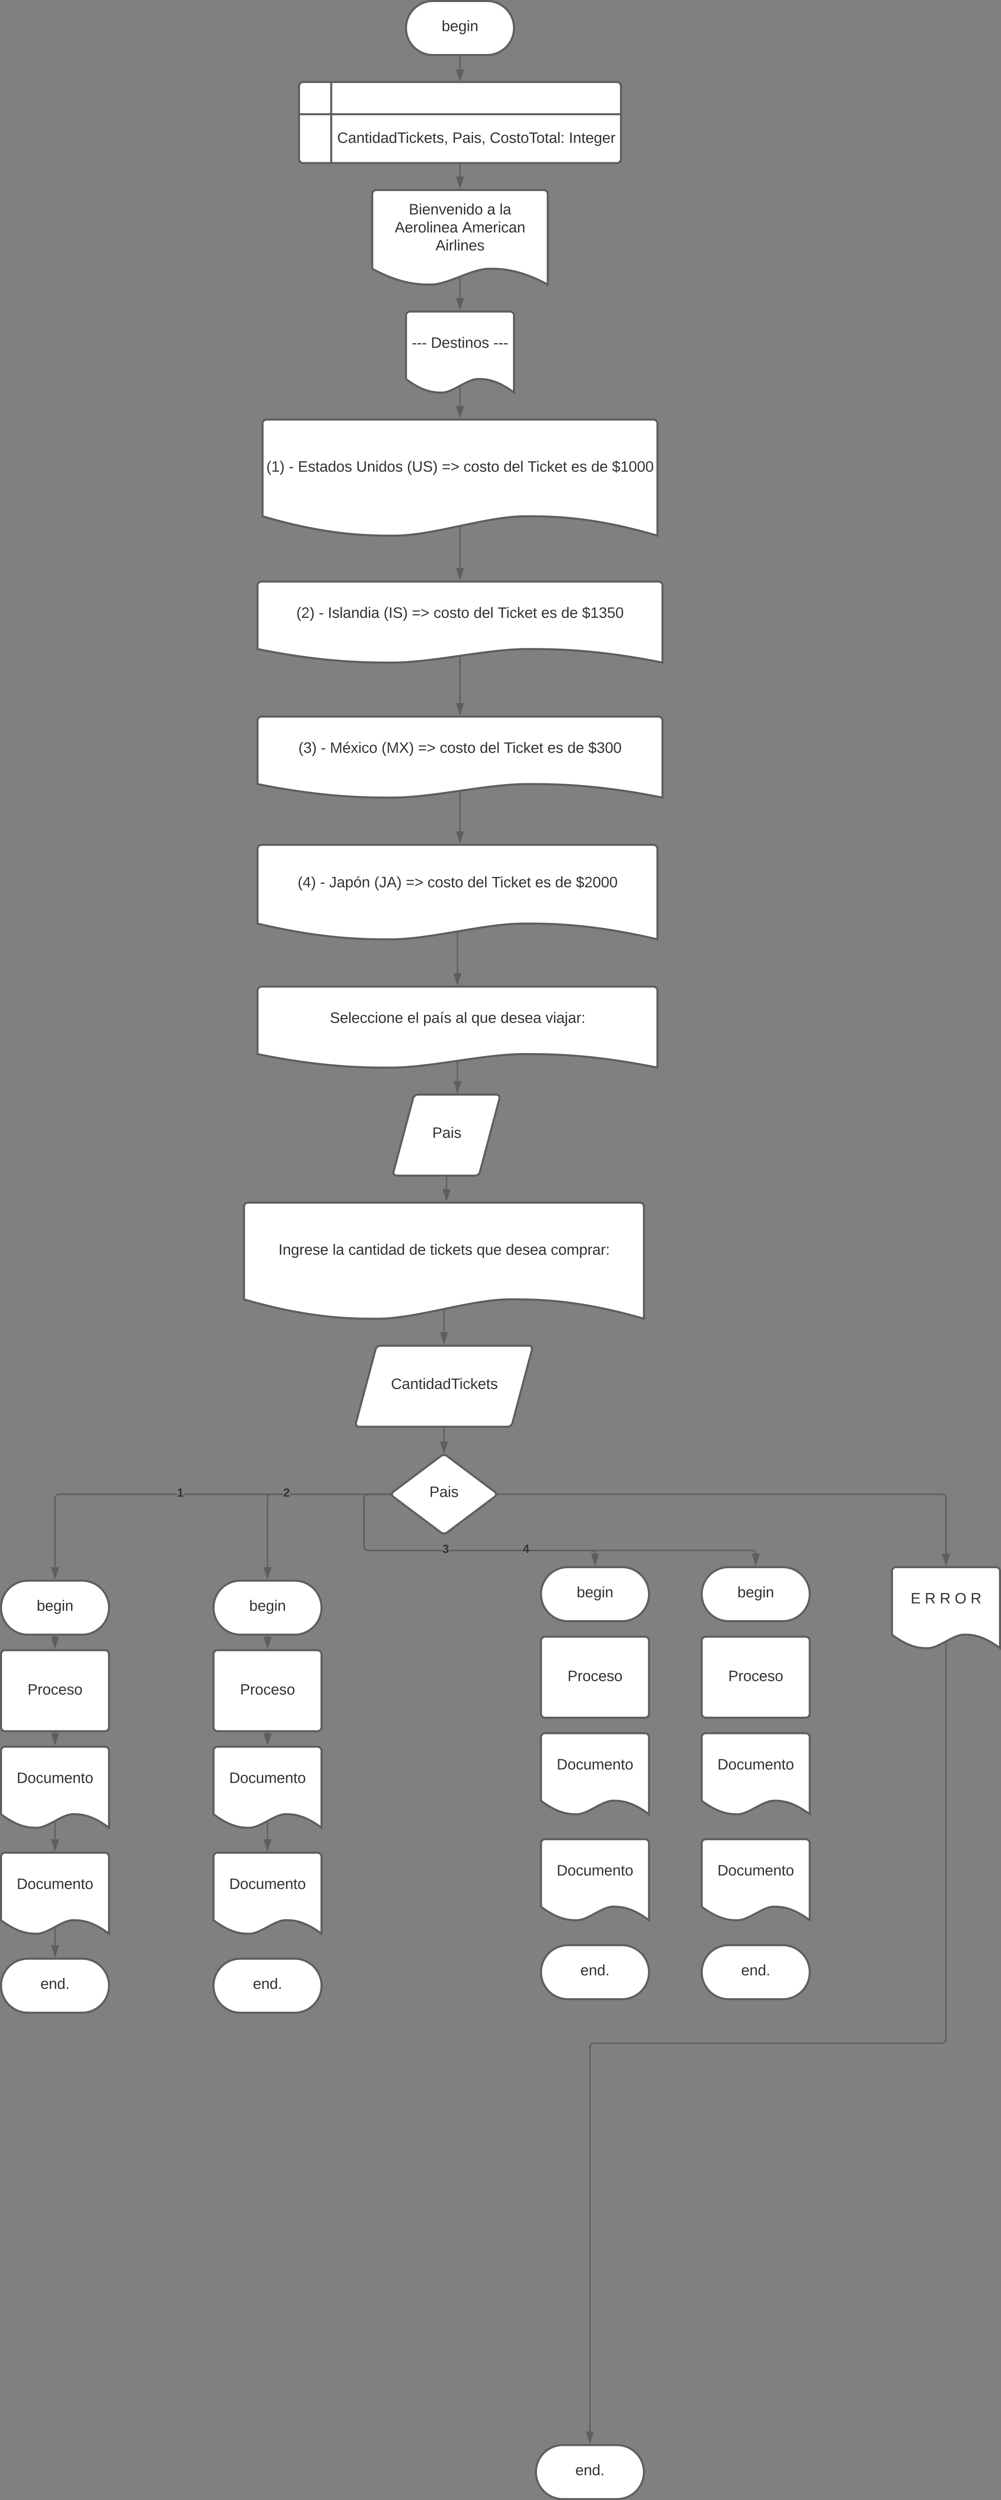 <svg xmlns="http://www.w3.org/2000/svg" xmlns:xlink="http://www.w3.org/1999/xlink" xmlns:lucid="lucid" width="1483" height="3703.5"><rect width="100%" height="100%" fill="#808080" stroke="none"/><g transform="translate(-198.498 -138.5)" lucid:page-tab-id="0_0"><path d="M920 140c22.1 0 40 17.9 40 40s-17.9 40-40 40h-80c-22.1 0-40-17.9-40-40s17.9-40 40-40z" stroke="#5e5e5e" stroke-width="3" fill="#fff"/><use xlink:href="#a" transform="matrix(1,0,0,1,805,145) translate(47.87 39.653)"/><path d="M641.5 266a6 6 0 0 1 6-6h465a6 6 0 0 1 6 6v108a6 6 0 0 1-6 6h-465a6 6 0 0 1-6-6zm47.7-6v120m-47.7-72.3h477" stroke="#5e5e5e" stroke-width="3" fill="#fff"/><use xlink:href="#b" transform="matrix(1,0,0,1,694.2,312.7) translate(3.889 37.465)"/><use xlink:href="#c" transform="matrix(1,0,0,1,694.2,312.7) translate(174.444 37.465)"/><use xlink:href="#d" transform="matrix(1,0,0,1,694.2,312.7) translate(229.938 37.465)"/><use xlink:href="#e" transform="matrix(1,0,0,1,694.2,312.7) translate(347.037 37.465)"/><path d="M880 222.5v19" stroke="#5e5e5e" stroke-width="2" fill="none"/><path d="M881 222.53h-2v-1.03h2z" stroke="#5e5e5e" stroke-width=".05" fill="#5e5e5e"/><path d="M880 256.76l-4.63-14.26h9.26z" stroke="#5e5e5e" stroke-width="2" fill="#5e5e5e"/><path d="M1112.5 3760.5c22.1 0 40 17.9 40 40s-17.9 40-40 40h-80c-22.1 0-40-17.9-40-40s17.9-40 40-40z" stroke="#5e5e5e" stroke-width="3" fill="#fff"/><use xlink:href="#f" transform="matrix(1,0,0,1,997.5,3765.504) translate(53.395 39.653)"/><path d="M750 426a6 6 0 0 1 6-6h248a6 6 0 0 1 6 6v134c-43.42-23.38-70.46-23.38-86.84-23.38-26 0-60.58 23.38-86.58 23.38-16.12 0-43.42 0-86.58-23.38z" stroke="#5e5e5e" stroke-width="3" fill="#fff"/><use xlink:href="#g" transform="matrix(1,0,0,1,755,425) translate(49.167 31.153)"/><use xlink:href="#h" transform="matrix(1,0,0,1,755,425) translate(165.093 31.153)"/><use xlink:href="#i" transform="matrix(1,0,0,1,755,425) translate(183.611 31.153)"/><use xlink:href="#j" transform="matrix(1,0,0,1,755,425) translate(28.272 57.819)"/><use xlink:href="#k" transform="matrix(1,0,0,1,755,425) translate(128.086 57.819)"/><use xlink:href="#l" transform="matrix(1,0,0,1,755,425) translate(88.704 84.486)"/><path d="M880 382.5V400" stroke="#5e5e5e" stroke-width="2" fill="none"/><path d="M881 382.53h-2v-1.03h2z" stroke="#5e5e5e" stroke-width=".05" fill="#5e5e5e"/><path d="M880 415.26L875.37 401h9.26z" stroke="#5e5e5e" stroke-width="2" fill="#5e5e5e"/><path d="M800 606a6 6 0 0 1 6-6h148a6 6 0 0 1 6 6v114c-26.72-20.04-43.36-20.04-53.44-20.04-16 0-37.28 20.04-53.28 20.04-9.92 0-26.72 0-53.28-20.04z" stroke="#5e5e5e" stroke-width="3" fill="#fff"/><use xlink:href="#m" transform="matrix(1,0,0,1,805,605) translate(3.642 48.715)"/><use xlink:href="#n" transform="matrix(1,0,0,1,805,605) translate(31.852 48.715)"/><use xlink:href="#o" transform="matrix(1,0,0,1,805,605) translate(124.321 48.715)"/><path d="M880 550.7V580" stroke="#5e5e5e" stroke-width="2" fill="none"/><path d="M881 550.72h-2v-.66l2-.73z" stroke="#5e5e5e" stroke-width=".05" fill="#5e5e5e"/><path d="M880 595.26L875.37 581h9.26z" stroke="#5e5e5e" stroke-width="2" fill="#5e5e5e"/><path d="M587.5 766a6 6 0 0 1 6-6h573a6 6 0 0 1 6 6v166c-97.7-28.72-158.53-28.72-195.4-28.72-58.5 0-136.3 28.72-194.8 28.72-36.26 0-97.7 0-194.8-28.72z" stroke="#5e5e5e" stroke-width="3" fill="#fff"/><use xlink:href="#p" transform="matrix(1,0,0,1,592.5,765) translate(0.586 72.215)"/><use xlink:href="#q" transform="matrix(1,0,0,1,592.5,765) translate(33.796 72.215)"/><use xlink:href="#r" transform="matrix(1,0,0,1,592.5,765) translate(47.315 72.215)"/><use xlink:href="#s" transform="matrix(1,0,0,1,592.5,765) translate(133.735 72.215)"/><use xlink:href="#t" transform="matrix(1,0,0,1,592.5,765) translate(208.92 72.215)"/><use xlink:href="#u" transform="matrix(1,0,0,1,592.5,765) translate(260.586 72.215)"/><use xlink:href="#v" transform="matrix(1,0,0,1,592.5,765) translate(292.685 72.215)"/><use xlink:href="#w" transform="matrix(1,0,0,1,592.5,765) translate(351.944 72.215)"/><use xlink:href="#x" transform="matrix(1,0,0,1,592.5,765) translate(387.685 72.215)"/><use xlink:href="#y" transform="matrix(1,0,0,1,592.5,765) translate(452.191 72.215)"/><use xlink:href="#z" transform="matrix(1,0,0,1,592.5,765) translate(481.821 72.215)"/><use xlink:href="#A" transform="matrix(1,0,0,1,592.5,765) translate(512.685 72.215)"/><path d="M880 712.44V740" stroke="#5e5e5e" stroke-width="2" fill="none"/><path d="M881 712.47h-2v-.52l2-1z" stroke="#5e5e5e" stroke-width=".05" fill="#5e5e5e"/><path d="M880 755.26L875.37 741h9.26z" stroke="#5e5e5e" stroke-width="2" fill="#5e5e5e"/><path d="M580 1006a6 6 0 0 1 6-6h588a6 6 0 0 1 6 6v114c-100.2-20.04-162.6-20.04-200.4-20.04-60 0-139.8 20.04-199.8 20.04-37.2 0-100.2 0-199.8-20.04z" stroke="#5e5e5e" stroke-width="3" fill="#fff"/><use xlink:href="#B" transform="matrix(1,0,0,1,585,1005) translate(52.5 48.715)"/><use xlink:href="#q" transform="matrix(1,0,0,1,585,1005) translate(85.71 48.715)"/><use xlink:href="#C" transform="matrix(1,0,0,1,585,1005) translate(99.228 48.715)"/><use xlink:href="#D" transform="matrix(1,0,0,1,585,1005) translate(181.821 48.715)"/><use xlink:href="#u" transform="matrix(1,0,0,1,585,1005) translate(223.673 48.715)"/><use xlink:href="#v" transform="matrix(1,0,0,1,585,1005) translate(255.772 48.715)"/><use xlink:href="#w" transform="matrix(1,0,0,1,585,1005) translate(315.031 48.715)"/><use xlink:href="#x" transform="matrix(1,0,0,1,585,1005) translate(350.772 48.715)"/><use xlink:href="#y" transform="matrix(1,0,0,1,585,1005) translate(415.278 48.715)"/><use xlink:href="#z" transform="matrix(1,0,0,1,585,1005) translate(444.907 48.715)"/><use xlink:href="#E" transform="matrix(1,0,0,1,585,1005) translate(475.772 48.715)"/><path d="M880 919.74V980" stroke="#5e5e5e" stroke-width="2" fill="none"/><path d="M881 919.76h-2v-.83l2-.38z" stroke="#5e5e5e" stroke-width=".05" fill="#5e5e5e"/><path d="M880 995.26L875.37 981h9.26z" stroke="#5e5e5e" stroke-width="2" fill="#5e5e5e"/><path d="M580 1206a6 6 0 0 1 6-6h588a6 6 0 0 1 6 6v114c-100.2-20.04-162.6-20.04-200.4-20.04-60 0-139.8 20.04-199.8 20.04-37.2 0-100.2 0-199.8-20.04z" stroke="#5e5e5e" stroke-width="3" fill="#fff"/><use xlink:href="#F" transform="matrix(1,0,0,1,585,1205) translate(55.617 48.715)"/><use xlink:href="#q" transform="matrix(1,0,0,1,585,1205) translate(88.827 48.715)"/><use xlink:href="#G" transform="matrix(1,0,0,1,585,1205) translate(102.346 48.715)"/><use xlink:href="#H" transform="matrix(1,0,0,1,585,1205) translate(178.765 48.715)"/><use xlink:href="#u" transform="matrix(1,0,0,1,585,1205) translate(232.901 48.715)"/><use xlink:href="#v" transform="matrix(1,0,0,1,585,1205) translate(265 48.715)"/><use xlink:href="#w" transform="matrix(1,0,0,1,585,1205) translate(324.259 48.715)"/><use xlink:href="#x" transform="matrix(1,0,0,1,585,1205) translate(360 48.715)"/><use xlink:href="#y" transform="matrix(1,0,0,1,585,1205) translate(424.506 48.715)"/><use xlink:href="#z" transform="matrix(1,0,0,1,585,1205) translate(454.136 48.715)"/><use xlink:href="#I" transform="matrix(1,0,0,1,585,1205) translate(485 48.715)"/><path d="M880 1112.13V1180" stroke="#5e5e5e" stroke-width="2" fill="none"/><path d="M881 1112.15h-2v-.9l2-.25z" stroke="#5e5e5e" stroke-width=".05" fill="#5e5e5e"/><path d="M880 1195.26l-4.63-14.26h9.26z" stroke="#5e5e5e" stroke-width="2" fill="#5e5e5e"/><path d="M580 1396a6 6 0 0 1 6-6h580.5a6 6 0 0 1 6 6v134c-98.95-23.38-160.57-23.38-197.9-23.38-59.25 0-138.05 23.38-197.3 23.38-36.73 0-98.94 0-197.3-23.38z" stroke="#5e5e5e" stroke-width="3" fill="#fff"/><use xlink:href="#J" transform="matrix(1,0,0,1,585,1395) translate(54.494 57.903)"/><use xlink:href="#q" transform="matrix(1,0,0,1,585,1395) translate(87.704 57.903)"/><use xlink:href="#K" transform="matrix(1,0,0,1,585,1395) translate(101.222 57.903)"/><use xlink:href="#L" transform="matrix(1,0,0,1,585,1395) translate(167.889 57.903)"/><use xlink:href="#u" transform="matrix(1,0,0,1,585,1395) translate(214.679 57.903)"/><use xlink:href="#v" transform="matrix(1,0,0,1,585,1395) translate(246.778 57.903)"/><use xlink:href="#w" transform="matrix(1,0,0,1,585,1395) translate(306.037 57.903)"/><use xlink:href="#x" transform="matrix(1,0,0,1,585,1395) translate(341.778 57.903)"/><use xlink:href="#y" transform="matrix(1,0,0,1,585,1395) translate(406.284 57.903)"/><use xlink:href="#z" transform="matrix(1,0,0,1,585,1395) translate(435.914 57.903)"/><use xlink:href="#M" transform="matrix(1,0,0,1,585,1395) translate(466.778 57.903)"/><path d="M880 1312.13V1370" stroke="#5e5e5e" stroke-width="2" fill="none"/><path d="M881 1312.15h-2v-.9l2-.25z" stroke="#5e5e5e" stroke-width=".05" fill="#5e5e5e"/><path d="M880 1385.26l-4.63-14.26h9.26z" stroke="#5e5e5e" stroke-width="2" fill="#5e5e5e"/><path d="M580 1606a6 6 0 0 1 6-6h580.5a6 6 0 0 1 6 6v114c-98.95-20.04-160.57-20.04-197.9-20.04-59.25 0-138.05 20.04-197.3 20.04-36.73 0-98.94 0-197.3-20.04z" stroke="#5e5e5e" stroke-width="3" fill="#fff"/><use xlink:href="#N" transform="matrix(1,0,0,1,585,1605) translate(102.21 48.715)"/><use xlink:href="#O" transform="matrix(1,0,0,1,585,1605) translate(216.901 48.715)"/><use xlink:href="#P" transform="matrix(1,0,0,1,585,1605) translate(240.296 48.715)"/><use xlink:href="#Q" transform="matrix(1,0,0,1,585,1605) translate(288.444 48.715)"/><use xlink:href="#R" transform="matrix(1,0,0,1,585,1605) translate(311.84 48.715)"/><use xlink:href="#S" transform="matrix(1,0,0,1,585,1605) translate(355.049 48.715)"/><use xlink:href="#T" transform="matrix(1,0,0,1,585,1605) translate(421.716 48.715)"/><path d="M876.25 1520.73V1580" stroke="#5e5e5e" stroke-width="2" fill="none"/><path d="M877.25 1520.76h-2v-.87l2-.33z" stroke="#5e5e5e" stroke-width=".05" fill="#5e5e5e"/><path d="M876.25 1595.26l-4.63-14.26h9.26z" stroke="#5e5e5e" stroke-width="2" fill="#5e5e5e"/><path d="M560 1926a6 6 0 0 1 6-6h580.5a6 6 0 0 1 6 6v166c-98.95-28.72-160.57-28.72-197.9-28.72-59.25 0-138.05 28.72-197.3 28.72-36.73 0-98.94 0-197.3-28.72z" stroke="#5e5e5e" stroke-width="3" fill="#fff"/><use xlink:href="#U" transform="matrix(1,0,0,1,565,1925) translate(46.037 72.215)"/><use xlink:href="#V" transform="matrix(1,0,0,1,565,1925) translate(126.222 72.215)"/><use xlink:href="#W" transform="matrix(1,0,0,1,565,1925) translate(149.617 72.215)"/><use xlink:href="#z" transform="matrix(1,0,0,1,565,1925) translate(239.679 72.215)"/><use xlink:href="#X" transform="matrix(1,0,0,1,565,1925) translate(270.543 72.215)"/><use xlink:href="#R" transform="matrix(1,0,0,1,565,1925) translate(339.617 72.215)"/><use xlink:href="#S" transform="matrix(1,0,0,1,565,1925) translate(382.827 72.215)"/><use xlink:href="#Y" transform="matrix(1,0,0,1,565,1925) translate(449.494 72.215)"/><path d="M810.45 1765.8a7.8 7.8 0 0 1 7.55-5.8h116a4.6 4.6 0 0 1 4.45 5.8l-28.9 108.4a7.8 7.8 0 0 1-7.55 5.8H786a4.6 4.6 0 0 1-4.45-5.8z" stroke="#5e5e5e" stroke-width="3" fill="#fff"/><use xlink:href="#Z" transform="matrix(1,0,0,1,785,1765) translate(53.931 59.028)"/><path d="M754.83 2137.8a7.8 7.8 0 0 1 7.54-5.8h219.75a4.6 4.6 0 0 1 4.46 5.8l-28.9 108.4a7.8 7.8 0 0 1-7.55 5.8H730.38a4.6 4.6 0 0 1-4.46-5.8z" stroke="#5e5e5e" stroke-width="3" fill="#fff"/><use xlink:href="#aa" transform="matrix(1,0,0,1,729.375,2137) translate(48.4 59.028)"/><path d="M876.25 1712.12V1740" stroke="#5e5e5e" stroke-width="2" fill="none"/><path d="M877.25 1712.15h-2v-.9l2-.26z" stroke="#5e5e5e" stroke-width=".05" fill="#5e5e5e"/><path d="M876.25 1755.26l-4.63-14.26h9.26z" stroke="#5e5e5e" stroke-width="2" fill="#5e5e5e"/><path d="M860 1882.5v17.5" stroke="#5e5e5e" stroke-width="2" fill="none"/><path d="M861 1882.53h-2v-1.03h2z" stroke="#5e5e5e" stroke-width=".05" fill="#5e5e5e"/><path d="M860 1915.26l-4.63-14.26h9.26z" stroke="#5e5e5e" stroke-width="2" fill="#5e5e5e"/><path d="M856.25 2079.74V2112" stroke="#5e5e5e" stroke-width="2" fill="none"/><path d="M857.25 2079.76h-2v-.83l2-.38z" stroke="#5e5e5e" stroke-width=".05" fill="#5e5e5e"/><path d="M856.25 2127.26l-4.63-14.26h9.26z" stroke="#5e5e5e" stroke-width="2" fill="#5e5e5e"/><path d="M851.45 2295.6a8 8 0 0 1 9.6 0l70.4 52.8a4.5 4.5 0 0 1 0 7.2l-70.4 52.8a8 8 0 0 1-9.6 0l-70.4-52.8a4.5 4.5 0 0 1 0-7.2z" stroke="#5e5e5e" stroke-width="3" fill="#fff"/><use xlink:href="#ab" transform="matrix(1,0,0,1,781.25,2297) translate(53.431 59.028)"/><path d="M856.25 2254.5v19.5" stroke="#5e5e5e" stroke-width="2" fill="none"/><path d="M857.25 2254.53h-2v-1.03h2z" stroke="#5e5e5e" stroke-width=".05" fill="#5e5e5e"/><path d="M856.25 2289.26l-4.63-14.27h9.26z" stroke="#5e5e5e" stroke-width="2" fill="#5e5e5e"/><path d="M1520 2466a6 6 0 0 1 6-6h148a6 6 0 0 1 6 6v114c-26.72-20.04-43.36-20.04-53.44-20.04-16 0-37.28 20.04-53.28 20.04-9.92 0-26.72 0-53.28-20.04z" stroke="#5e5e5e" stroke-width="3" fill="#fff"/><use xlink:href="#ac" transform="matrix(1,0,0,1,1525,2465) translate(22.623 48.715)"/><use xlink:href="#ad" transform="matrix(1,0,0,1,1525,2465) translate(43.611 48.715)"/><use xlink:href="#ad" transform="matrix(1,0,0,1,1525,2465) translate(65.772 48.715)"/><use xlink:href="#ae" transform="matrix(1,0,0,1,1525,2465) translate(87.932 48.715)"/><use xlink:href="#af" transform="matrix(1,0,0,1,1525,2465) translate(111.389 48.715)"/><path d="M1595.1 2351.08l1.06.26 1.02.42.94.57.83.72.72.83.57.94.42 1.02.26 1.06.08 1.06V2440h-2v-81.96l-.07-.82-.18-.76-.3-.73-.4-.67-.52-.6-.6-.5-.66-.4-.73-.3-.76-.2-.82-.06h-658.2v-2h658.28z" stroke="#5e5e5e" stroke-width=".05" fill="#5e5e5e"/><path d="M935.78 2353h-1.12l.1-1-.1-1h1.12z" fill="#5e5e5e"/><path d="M935.8 2353.03h-1.16l.1-1.03-.1-1.03h1.17zm-1.1-2l.08.97-.1.97h1.08v-1.94z" stroke="#5e5e5e" stroke-width=".05" fill="#5e5e5e"/><path d="M1600 2455.26l-4.63-14.26h9.27z" fill="#5e5e5e"/><path d="M1600 2458.5l-6-18.5h12zm-3.26-16.5l3.26 10.03 3.26-10.03z" stroke="#5e5e5e" stroke-width=".05" fill="#5e5e5e"/><path d="M1600 2572.44v586.78a6 6 0 0 1-6 6h-515.5a6 6 0 0 0-6 6v569.28" stroke="#5e5e5e" stroke-width="2" fill="none"/><path d="M1601 2572.47h-2v-.52l2-1z" stroke="#5e5e5e" stroke-width=".05" fill="#5e5e5e"/><path d="M1072.5 3755.77l-4.63-14.27h9.27z" stroke="#5e5e5e" stroke-width="2" fill="#5e5e5e"/><path d="M320 2480c22.1 0 40 17.9 40 40s-17.9 40-40 40h-80c-22.1 0-40-17.9-40-40s17.9-40 40-40z" stroke="#5e5e5e" stroke-width="3" fill="#fff"/><use xlink:href="#ag" transform="matrix(1,0,0,1,205,2485) translate(47.87 39.653)"/><path d="M200 2589a6 6 0 0 1 6-6h148a6 6 0 0 1 6 6v108a6 6 0 0 1-6 6H206a6 6 0 0 1-6-6z" stroke="#5e5e5e" stroke-width="3" fill="#fff"/><use xlink:href="#ah" transform="matrix(1,0,0,1,212,2594.998) translate(27.29 53.778)"/><path d="M200 2732a6 6 0 0 1 6-6h148a6 6 0 0 1 6 6v114c-26.72-20.04-43.36-20.04-53.44-20.04-16 0-37.28 20.04-53.28 20.04-9.92 0-26.72 0-53.28-20.04z" stroke="#5e5e5e" stroke-width="3" fill="#fff"/><use xlink:href="#ai" transform="matrix(1,0,0,1,205,2730.996) translate(18.272 48.715)"/><path d="M200 2889a6 6 0 0 1 6-6h148a6 6 0 0 1 6 6v114c-26.72-20.04-43.36-20.04-53.44-20.04-16 0-37.28 20.04-53.28 20.04-9.92 0-26.72 0-53.28-20.04z" stroke="#5e5e5e" stroke-width="3" fill="#fff"/><use xlink:href="#ai" transform="matrix(1,0,0,1,205,2887.998) translate(18.272 48.715)"/><path d="M320 3040c22.1 0 40 17.9 40 40s-17.9 40-40 40h-80c-22.1 0-40-17.9-40-40s17.9-40 40-40z" stroke="#5e5e5e" stroke-width="3" fill="#fff"/><use xlink:href="#aj" transform="matrix(1,0,0,1,205,3045) translate(53.395 39.653)"/><path d="M460.68 2353H286.04l-.82.07-.76.18-.73.3-.67.4-.6.52-.5.6-.4.66-.3.73-.2.76-.06.82V2460h-2v-102.04l.08-1.06.26-1.06.42-1.02.57-.94.72-.83.83-.72.94-.57 1.02-.42 1.06-.26 1.06-.08h174.72zm157.43 0H470.57v-2H618.1zm158.64 0H627.98v-2h148.76z" stroke="#5e5e5e" stroke-width=".05" fill="#5e5e5e"/><path d="M777.74 2352l.1 1h-1.12v-2h1.12z" fill="#5e5e5e"/><path d="M777.77 2352l.1 1.03h-1.18v-2.06h1.16zm-1.03-.97v1.94h1.07l-.08-.97.1-.97z" stroke="#5e5e5e" stroke-width=".05" fill="#5e5e5e"/><path d="M280 2475.26l-4.63-14.26h9.26z" fill="#5e5e5e"/><path d="M280 2478.5l-6-18.5h12zm-3.26-16.5l3.26 10.03 3.26-10.03z" stroke="#5e5e5e" stroke-width=".05" fill="#5e5e5e"/><use xlink:href="#ak" transform="matrix(1,0,0,1,460.684,2341.333) translate(0.005 14.222)"/><path d="M280 2562.5v.5" stroke="#5e5e5e" stroke-width="2" fill="none"/><path d="M281 2562.53h-2v-1.03h2z" stroke="#5e5e5e" stroke-width=".05" fill="#5e5e5e"/><path d="M280 2578.26l-4.63-14.26h9.26z" stroke="#5e5e5e" stroke-width="2" fill="#5e5e5e"/><path d="M280 2705.5v.5" stroke="#5e5e5e" stroke-width="2" fill="none"/><path d="M281 2705.52h-2v-1.02h2z" stroke="#5e5e5e" stroke-width=".05" fill="#5e5e5e"/><path d="M280 2721.26l-4.63-14.27h9.26z" stroke="#5e5e5e" stroke-width="2" fill="#5e5e5e"/><path d="M280 2838.44V2863" stroke="#5e5e5e" stroke-width="2" fill="none"/><path d="M281 2838.46h-2v-.52l2-1z" stroke="#5e5e5e" stroke-width=".05" fill="#5e5e5e"/><path d="M280 2878.26l-4.63-14.26h9.26z" stroke="#5e5e5e" stroke-width="2" fill="#5e5e5e"/><path d="M280 2995.44V3020" stroke="#5e5e5e" stroke-width="2" fill="none"/><path d="M281 2995.47h-2v-.53l2-1z" stroke="#5e5e5e" stroke-width=".05" fill="#5e5e5e"/><path d="M280 3035.26l-4.63-14.26h9.26z" stroke="#5e5e5e" stroke-width="2" fill="#5e5e5e"/><path d="M634.84 2480c22.1 0 40 17.9 40 40s-17.9 40-40 40h-80c-22.1 0-40-17.9-40-40s17.9-40 40-40z" stroke="#5e5e5e" stroke-width="3" fill="#fff"/><g><use xlink:href="#ag" transform="matrix(1,0,0,1,519.844,2485) translate(47.87 39.653)"/></g><path d="M514.84 2589a6 6 0 0 1 6-6h148a6 6 0 0 1 6 6v108a6 6 0 0 1-6 6h-148a6 6 0 0 1-6-6z" stroke="#5e5e5e" stroke-width="3" fill="#fff"/><g><use xlink:href="#ah" transform="matrix(1,0,0,1,526.844,2594.998) translate(27.29 53.778)"/></g><path d="M514.84 2732a6 6 0 0 1 6-6h148a6 6 0 0 1 6 6v114c-26.72-20.04-43.36-20.04-53.44-20.04-16 0-37.28 20.04-53.28 20.04-9.92 0-26.72 0-53.28-20.04z" stroke="#5e5e5e" stroke-width="3" fill="#fff"/><g><use xlink:href="#ai" transform="matrix(1,0,0,1,519.844,2730.996) translate(18.272 48.715)"/></g><path d="M514.84 2889a6 6 0 0 1 6-6h148a6 6 0 0 1 6 6v114c-26.72-20.04-43.36-20.04-53.44-20.04-16 0-37.28 20.04-53.28 20.04-9.92 0-26.72 0-53.28-20.04z" stroke="#5e5e5e" stroke-width="3" fill="#fff"/><g><use xlink:href="#ai" transform="matrix(1,0,0,1,519.844,2887.998) translate(18.272 48.715)"/></g><path d="M634.84 3040c22.1 0 40 17.9 40 40s-17.9 40-40 40h-80c-22.1 0-40-17.9-40-40s17.9-40 40-40z" stroke="#5e5e5e" stroke-width="3" fill="#fff"/><g><use xlink:href="#aj" transform="matrix(1,0,0,1,519.844,3045) translate(53.395 39.653)"/></g><path d="M618.1 2353H600.9l-.82.07-.76.18-.72.3-.67.4-.6.52-.5.6-.4.66-.3.73-.2.76-.06.82V2460h-2v-102.04l.1-1.06.24-1.06.42-1.02.58-.94.7-.83.85-.72.93-.57 1.02-.42 1.07-.26 1.05-.08h17.3zm158.64 0H627.98v-2h148.76z" stroke="#5e5e5e" stroke-width=".05" fill="#5e5e5e"/><path d="M777.74 2352l.1 1h-1.12v-2h1.12z" fill="#5e5e5e"/><path d="M777.77 2352l.1 1.03h-1.18v-2.06h1.16zm-1.03-.97v1.94h1.07l-.08-.97.1-.97z" stroke="#5e5e5e" stroke-width=".05" fill="#5e5e5e"/><path d="M594.84 2475.26L590.2 2461h9.28z" fill="#5e5e5e"/><path d="M594.84 2478.5l-6-18.5h12zm-3.25-16.5l3.24 10.03 3.26-10.03z" stroke="#5e5e5e" stroke-width=".05" fill="#5e5e5e"/><g><use xlink:href="#al" transform="matrix(1,0,0,1,618.105,2341.333) translate(0.005 14.222)"/></g><path d="M1120 2460c22.1 0 40 17.9 40 40s-17.9 40-40 40h-80c-22.1 0-40-17.9-40-40s17.9-40 40-40z" stroke="#5e5e5e" stroke-width="3" fill="#fff"/><g><use xlink:href="#ag" transform="matrix(1,0,0,1,1005,2465) translate(47.87 39.653)"/></g><path d="M1000 2569a6 6 0 0 1 6-6h148a6 6 0 0 1 6 6v108a6 6 0 0 1-6 6h-148a6 6 0 0 1-6-6z" stroke="#5e5e5e" stroke-width="3" fill="#fff"/><g><use xlink:href="#ah" transform="matrix(1,0,0,1,1012,2574.998) translate(27.29 53.778)"/></g><path d="M1000 2712a6 6 0 0 1 6-6h148a6 6 0 0 1 6 6v114c-26.72-20.04-43.36-20.04-53.44-20.04-16 0-37.28 20.04-53.28 20.04-9.92 0-26.72 0-53.28-20.04z" stroke="#5e5e5e" stroke-width="3" fill="#fff"/><g><use xlink:href="#ai" transform="matrix(1,0,0,1,1005,2710.996) translate(18.272 48.715)"/></g><path d="M1000 2869a6 6 0 0 1 6-6h148a6 6 0 0 1 6 6v114c-26.72-20.04-43.36-20.04-53.44-20.04-16 0-37.28 20.04-53.28 20.04-9.92 0-26.72 0-53.28-20.04z" stroke="#5e5e5e" stroke-width="3" fill="#fff"/><g><use xlink:href="#ai" transform="matrix(1,0,0,1,1005,2867.998) translate(18.272 48.715)"/></g><path d="M1120 3020c22.1 0 40 17.9 40 40s-17.9 40-40 40h-80c-22.1 0-40-17.9-40-40s17.9-40 40-40z" stroke="#5e5e5e" stroke-width="3" fill="#fff"/><g><use xlink:href="#aj" transform="matrix(1,0,0,1,1005,3025) translate(53.395 39.653)"/></g><path d="M1075.3 2434.25l.85.07.88.2.83.35.77.47.7.6.58.68.48.77.34.82.2.88.08.82-2 .16-.05-.67-.14-.56-.2-.54-.32-.5-.38-.45-.45-.38-.5-.3-.54-.23-.56-.14-.63-.05h-92.33v-2zm-102.3 2H863.8v-2H973zM743.78 2353l-.82.07-.76.18-.73.3-.66.4-.6.52-.5.6-.4.66-.3.73-.2.76-.06.82v71.17l.07.83.2.76.3.72.4.67.5.58.6.5.68.42.72.3.76.18.82.07h110.15v2H743.7l-1.05-.08-1.07-.26-1.02-.4-.93-.58-.84-.72-.72-.83-.58-.94-.42-1.02-.25-1.05-.1-1.06v-71.34l.1-1.06.25-1.06.42-1.02.58-.94.7-.83.85-.72.93-.57 1.02-.42 1.07-.26 1.05-.08h33.04v2z" stroke="#5e5e5e" stroke-width=".05" fill="#5e5e5e"/><path d="M777.74 2352l.1 1h-1.12v-2h1.12z" fill="#5e5e5e"/><path d="M777.77 2352l.1 1.03h-1.18v-2.06h1.16zm-1.03-.97v1.94h1.07l-.08-.97.1-.97z" stroke="#5e5e5e" stroke-width=".05" fill="#5e5e5e"/><path d="M1080 2455.26l-4.63-14.26h9.27z" fill="#5e5e5e"/><path d="M1080 2458.5l-6-18.5h12zm-3.26-16.5l3.26 10.03 3.26-10.03z" stroke="#5e5e5e" stroke-width=".05" fill="#5e5e5e"/><g><use xlink:href="#am" transform="matrix(1,0,0,1,853.934,2424.583) translate(0.005 14.222)"/></g><path d="M1358.13 2460c22.1 0 40 17.9 40 40s-17.9 40-40 40h-80c-22.1 0-40-17.9-40-40s17.9-40 40-40z" stroke="#5e5e5e" stroke-width="3" fill="#fff"/><g><use xlink:href="#ag" transform="matrix(1,0,0,1,1243.125,2465) translate(47.87 39.653)"/></g><path d="M1238.13 2569a6 6 0 0 1 6-6h148a6 6 0 0 1 6 6v108a6 6 0 0 1-6 6h-148a6 6 0 0 1-6-6z" stroke="#5e5e5e" stroke-width="3" fill="#fff"/><g><use xlink:href="#ah" transform="matrix(1,0,0,1,1250.125,2574.998) translate(27.29 53.778)"/></g><path d="M1238.13 2712a6 6 0 0 1 6-6h148a6 6 0 0 1 6 6v114c-26.73-20.04-43.37-20.04-53.45-20.04-16 0-37.28 20.04-53.28 20.04-9.92 0-26.72 0-53.28-20.04z" stroke="#5e5e5e" stroke-width="3" fill="#fff"/><g><use xlink:href="#ai" transform="matrix(1,0,0,1,1243.125,2710.996) translate(18.272 48.715)"/></g><path d="M1238.13 2869a6 6 0 0 1 6-6h148a6 6 0 0 1 6 6v114c-26.73-20.04-43.37-20.04-53.45-20.04-16 0-37.28 20.04-53.28 20.04-9.92 0-26.72 0-53.28-20.04z" stroke="#5e5e5e" stroke-width="3" fill="#fff"/><g><use xlink:href="#ai" transform="matrix(1,0,0,1,1243.125,2867.998) translate(18.272 48.715)"/></g><path d="M1358.13 3020c22.1 0 40 17.9 40 40s-17.9 40-40 40h-80c-22.1 0-40-17.9-40-40s17.9-40 40-40z" stroke="#5e5e5e" stroke-width="3" fill="#fff"/><g><use xlink:href="#aj" transform="matrix(1,0,0,1,1243.125,3025) translate(53.395 39.653)"/></g><path d="M1313.42 2434.25l.86.07.87.2.84.35.76.47.68.6.6.68.46.77.35.82.2.88.07.82-2 .16-.04-.67-.14-.56-.23-.54-.3-.5-.38-.45-.44-.38-.5-.3-.55-.23-.57-.14-.62-.05H982.87v-2zm-340.42 2H863.8v-2H973zM743.78 2353l-.82.07-.76.18-.73.3-.66.4-.6.52-.5.6-.4.66-.3.73-.2.76-.06.82v71.17l.07.83.2.76.3.72.4.67.5.58.6.5.68.42.72.3.76.18.82.07h110.15v2H743.7l-1.05-.08-1.07-.26-1.02-.4-.93-.58-.84-.72-.72-.83-.58-.94-.42-1.02-.25-1.05-.1-1.06v-71.34l.1-1.06.25-1.06.42-1.02.58-.94.7-.83.85-.72.93-.57 1.02-.42 1.07-.26 1.05-.08h33.04v2z" stroke="#5e5e5e" stroke-width=".05" fill="#5e5e5e"/><path d="M777.74 2352l.1 1h-1.12v-2h1.12z" fill="#5e5e5e"/><path d="M777.77 2352l.1 1.03h-1.18v-2.06h1.16zm-1.03-.97v1.94h1.07l-.08-.97.1-.97z" stroke="#5e5e5e" stroke-width=".05" fill="#5e5e5e"/><path d="M1318.13 2455.26l-4.64-14.26h9.26z" fill="#5e5e5e"/><path d="M1318.13 2458.5l-6.02-18.5h12.04zm-3.26-16.5l3.26 10.03 3.25-10.03z" stroke="#5e5e5e" stroke-width=".05" fill="#5e5e5e"/><g><use xlink:href="#an" transform="matrix(1,0,0,1,972.996,2424.583) translate(0.005 14.222)"/></g><path d="M594.84 2562.5v.5" stroke="#5e5e5e" stroke-width="2" fill="none"/><path d="M595.84 2562.53h-2v-1.03h2z" stroke="#5e5e5e" stroke-width=".05" fill="#5e5e5e"/><path d="M594.84 2578.26L590.2 2564h9.28z" stroke="#5e5e5e" stroke-width="2" fill="#5e5e5e"/><path d="M594.84 2705.5v.5" stroke="#5e5e5e" stroke-width="2" fill="none"/><path d="M595.84 2705.52h-2v-1.02h2z" stroke="#5e5e5e" stroke-width=".05" fill="#5e5e5e"/><path d="M594.84 2721.26L590.2 2707h9.28z" stroke="#5e5e5e" stroke-width="2" fill="#5e5e5e"/><path d="M594.84 2838.44V2863" stroke="#5e5e5e" stroke-width="2" fill="none"/><path d="M595.84 2838.46h-2v-.52l2-1z" stroke="#5e5e5e" stroke-width=".05" fill="#5e5e5e"/><path d="M594.84 2878.26L590.2 2864h9.28z" stroke="#5e5e5e" stroke-width="2" fill="#5e5e5e"/><defs><path fill="#333" d="M115-194c53 0 69 39 70 98 0 66-23 100-70 100C84 3 66-7 56-30L54 0H23l1-261h32v101c10-23 28-34 59-34zm-8 174c40 0 45-34 45-75 0-40-5-75-45-74-42 0-51 32-51 76 0 43 10 73 51 73" id="ao"/><path fill="#333" d="M100-194c63 0 86 42 84 106H49c0 40 14 67 53 68 26 1 43-12 49-29l28 8c-11 28-37 45-77 45C44 4 14-33 15-96c1-61 26-98 85-98zm52 81c6-60-76-77-97-28-3 7-6 17-6 28h103" id="ap"/><path fill="#333" d="M177-190C167-65 218 103 67 71c-23-6-38-20-44-43l32-5c15 47 100 32 89-28v-30C133-14 115 1 83 1 29 1 15-40 15-95c0-56 16-97 71-98 29-1 48 16 59 35 1-10 0-23 2-32h30zM94-22c36 0 50-32 50-73 0-42-14-75-50-75-39 0-46 34-46 75s6 73 46 73" id="aq"/><path fill="#333" d="M24-231v-30h32v30H24zM24 0v-190h32V0H24" id="ar"/><path fill="#333" d="M117-194c89-4 53 116 60 194h-32v-121c0-31-8-49-39-48C34-167 62-67 57 0H25l-1-190h30c1 10-1 24 2 32 11-22 29-35 61-36" id="as"/><g id="a"><use transform="matrix(0.062,0,0,0.062,0,0)" xlink:href="#ao"/><use transform="matrix(0.062,0,0,0.062,12.346,0)" xlink:href="#ap"/><use transform="matrix(0.062,0,0,0.062,24.691,0)" xlink:href="#aq"/><use transform="matrix(0.062,0,0,0.062,37.037,0)" xlink:href="#ar"/><use transform="matrix(0.062,0,0,0.062,41.914,0)" xlink:href="#as"/></g><path fill="#333" d="M212-179c-10-28-35-45-73-45-59 0-87 40-87 99 0 60 29 101 89 101 43 0 62-24 78-52l27 14C228-24 195 4 139 4 59 4 22-46 18-125c-6-104 99-153 187-111 19 9 31 26 39 46" id="at"/><path fill="#333" d="M141-36C126-15 110 5 73 4 37 3 15-17 15-53c-1-64 63-63 125-63 3-35-9-54-41-54-24 1-41 7-42 31l-33-3c5-37 33-52 76-52 45 0 72 20 72 64v82c-1 20 7 32 28 27v20c-31 9-61-2-59-35zM48-53c0 20 12 33 32 33 41-3 63-29 60-74-43 2-92-5-92 41" id="au"/><path fill="#333" d="M59-47c-2 24 18 29 38 22v24C64 9 27 4 27-40v-127H5v-23h24l9-43h21v43h35v23H59v120" id="av"/><path fill="#333" d="M85-194c31 0 48 13 60 33l-1-100h32l1 261h-30c-2-10 0-23-3-31C134-8 116 4 85 4 32 4 16-35 15-94c0-66 23-100 70-100zm9 24c-40 0-46 34-46 75 0 40 6 74 45 74 42 0 51-32 51-76 0-42-9-74-50-73" id="aw"/><path fill="#333" d="M127-220V0H93v-220H8v-28h204v28h-85" id="ax"/><path fill="#333" d="M96-169c-40 0-48 33-48 73s9 75 48 75c24 0 41-14 43-38l32 2c-6 37-31 61-74 61-59 0-76-41-82-99-10-93 101-131 147-64 4 7 5 14 7 22l-32 3c-4-21-16-35-41-35" id="ay"/><path fill="#333" d="M143 0L79-87 56-68V0H24v-261h32v163l83-92h37l-77 82L181 0h-38" id="az"/><path fill="#333" d="M135-143c-3-34-86-38-87 0 15 53 115 12 119 90S17 21 10-45l28-5c4 36 97 45 98 0-10-56-113-15-118-90-4-57 82-63 122-42 12 7 21 19 24 35" id="aA"/><path fill="#333" d="M68-38c1 34 0 65-14 84H32c9-13 17-26 17-46H33v-38h35" id="aB"/><g id="b"><use transform="matrix(0.062,0,0,0.062,0,0)" xlink:href="#at"/><use transform="matrix(0.062,0,0,0.062,15.988,0)" xlink:href="#au"/><use transform="matrix(0.062,0,0,0.062,28.333,0)" xlink:href="#as"/><use transform="matrix(0.062,0,0,0.062,40.679,0)" xlink:href="#av"/><use transform="matrix(0.062,0,0,0.062,46.852,0)" xlink:href="#ar"/><use transform="matrix(0.062,0,0,0.062,51.728,0)" xlink:href="#aw"/><use transform="matrix(0.062,0,0,0.062,64.074,0)" xlink:href="#au"/><use transform="matrix(0.062,0,0,0.062,76.42,0)" xlink:href="#aw"/><use transform="matrix(0.062,0,0,0.062,88.765,0)" xlink:href="#ax"/><use transform="matrix(0.062,0,0,0.062,101.481,0)" xlink:href="#ar"/><use transform="matrix(0.062,0,0,0.062,106.358,0)" xlink:href="#ay"/><use transform="matrix(0.062,0,0,0.062,117.469,0)" xlink:href="#az"/><use transform="matrix(0.062,0,0,0.062,128.58,0)" xlink:href="#ap"/><use transform="matrix(0.062,0,0,0.062,140.926,0)" xlink:href="#av"/><use transform="matrix(0.062,0,0,0.062,147.099,0)" xlink:href="#aA"/><use transform="matrix(0.062,0,0,0.062,158.21,0)" xlink:href="#aB"/></g><path fill="#333" d="M30-248c87 1 191-15 191 75 0 78-77 80-158 76V0H30v-248zm33 125c57 0 124 11 124-50 0-59-68-47-124-48v98" id="aC"/><g id="c"><use transform="matrix(0.062,0,0,0.062,0,0)" xlink:href="#aC"/><use transform="matrix(0.062,0,0,0.062,14.815,0)" xlink:href="#au"/><use transform="matrix(0.062,0,0,0.062,27.16,0)" xlink:href="#ar"/><use transform="matrix(0.062,0,0,0.062,32.037,0)" xlink:href="#aA"/><use transform="matrix(0.062,0,0,0.062,43.148,0)" xlink:href="#aB"/></g><path fill="#333" d="M100-194c62-1 85 37 85 99 1 63-27 99-86 99S16-35 15-95c0-66 28-99 85-99zM99-20c44 1 53-31 53-75 0-43-8-75-51-75s-53 32-53 75 10 74 51 75" id="aD"/><path fill="#333" d="M24 0v-261h32V0H24" id="aE"/><path fill="#333" d="M33-154v-36h34v36H33zM33 0v-36h34V0H33" id="aF"/><g id="d"><use transform="matrix(0.062,0,0,0.062,0,0)" xlink:href="#at"/><use transform="matrix(0.062,0,0,0.062,15.988,0)" xlink:href="#aD"/><use transform="matrix(0.062,0,0,0.062,28.333,0)" xlink:href="#aA"/><use transform="matrix(0.062,0,0,0.062,39.444,0)" xlink:href="#av"/><use transform="matrix(0.062,0,0,0.062,45.617,0)" xlink:href="#aD"/><use transform="matrix(0.062,0,0,0.062,57.963,0)" xlink:href="#ax"/><use transform="matrix(0.062,0,0,0.062,69.012,0)" xlink:href="#aD"/><use transform="matrix(0.062,0,0,0.062,81.358,0)" xlink:href="#av"/><use transform="matrix(0.062,0,0,0.062,87.531,0)" xlink:href="#au"/><use transform="matrix(0.062,0,0,0.062,99.877,0)" xlink:href="#aE"/><use transform="matrix(0.062,0,0,0.062,104.753,0)" xlink:href="#aF"/></g><path fill="#333" d="M33 0v-248h34V0H33" id="aG"/><path fill="#333" d="M114-163C36-179 61-72 57 0H25l-1-190h30c1 12-1 29 2 39 6-27 23-49 58-41v29" id="aH"/><g id="e"><use transform="matrix(0.062,0,0,0.062,0,0)" xlink:href="#aG"/><use transform="matrix(0.062,0,0,0.062,6.173,0)" xlink:href="#as"/><use transform="matrix(0.062,0,0,0.062,18.519,0)" xlink:href="#av"/><use transform="matrix(0.062,0,0,0.062,24.691,0)" xlink:href="#ap"/><use transform="matrix(0.062,0,0,0.062,37.037,0)" xlink:href="#aq"/><use transform="matrix(0.062,0,0,0.062,49.383,0)" xlink:href="#ap"/><use transform="matrix(0.062,0,0,0.062,61.728,0)" xlink:href="#aH"/></g><path fill="#333" d="M33 0v-38h34V0H33" id="aI"/><g id="f"><use transform="matrix(0.062,0,0,0.062,0,0)" xlink:href="#ap"/><use transform="matrix(0.062,0,0,0.062,12.346,0)" xlink:href="#as"/><use transform="matrix(0.062,0,0,0.062,24.691,0)" xlink:href="#aw"/><use transform="matrix(0.062,0,0,0.062,37.037,0)" xlink:href="#aI"/></g><path fill="#333" d="M160-131c35 5 61 23 61 61C221 17 115-2 30 0v-248c76 3 177-17 177 60 0 33-19 50-47 57zm-97-11c50-1 110 9 110-42 0-47-63-36-110-37v79zm0 115c55-2 124 14 124-45 0-56-70-42-124-44v89" id="aJ"/><path fill="#333" d="M108 0H70L1-190h34L89-25l56-165h34" id="aK"/><g id="g"><use transform="matrix(0.062,0,0,0.062,0,0)" xlink:href="#aJ"/><use transform="matrix(0.062,0,0,0.062,14.815,0)" xlink:href="#ar"/><use transform="matrix(0.062,0,0,0.062,19.691,0)" xlink:href="#ap"/><use transform="matrix(0.062,0,0,0.062,32.037,0)" xlink:href="#as"/><use transform="matrix(0.062,0,0,0.062,44.383,0)" xlink:href="#aK"/><use transform="matrix(0.062,0,0,0.062,55.494,0)" xlink:href="#ap"/><use transform="matrix(0.062,0,0,0.062,67.84,0)" xlink:href="#as"/><use transform="matrix(0.062,0,0,0.062,80.185,0)" xlink:href="#ar"/><use transform="matrix(0.062,0,0,0.062,85.062,0)" xlink:href="#aw"/><use transform="matrix(0.062,0,0,0.062,97.407,0)" xlink:href="#aD"/></g><use transform="matrix(0.062,0,0,0.062,0,0)" xlink:href="#au" id="h"/><g id="i"><use transform="matrix(0.062,0,0,0.062,0,0)" xlink:href="#aE"/><use transform="matrix(0.062,0,0,0.062,4.877,0)" xlink:href="#au"/></g><path fill="#333" d="M205 0l-28-72H64L36 0H1l101-248h38L239 0h-34zm-38-99l-47-123c-12 45-31 82-46 123h93" id="aL"/><g id="j"><use transform="matrix(0.062,0,0,0.062,0,0)" xlink:href="#aL"/><use transform="matrix(0.062,0,0,0.062,14.815,0)" xlink:href="#ap"/><use transform="matrix(0.062,0,0,0.062,27.16,0)" xlink:href="#aH"/><use transform="matrix(0.062,0,0,0.062,34.506,0)" xlink:href="#aD"/><use transform="matrix(0.062,0,0,0.062,46.852,0)" xlink:href="#aE"/><use transform="matrix(0.062,0,0,0.062,51.728,0)" xlink:href="#ar"/><use transform="matrix(0.062,0,0,0.062,56.605,0)" xlink:href="#as"/><use transform="matrix(0.062,0,0,0.062,68.951,0)" xlink:href="#ap"/><use transform="matrix(0.062,0,0,0.062,81.296,0)" xlink:href="#au"/></g><path fill="#333" d="M210-169c-67 3-38 105-44 169h-31v-121c0-29-5-50-35-48C34-165 62-65 56 0H25l-1-190h30c1 10-1 24 2 32 10-44 99-50 107 0 11-21 27-35 58-36 85-2 47 119 55 194h-31v-121c0-29-5-49-35-48" id="aM"/><g id="k"><use transform="matrix(0.062,0,0,0.062,0,0)" xlink:href="#aL"/><use transform="matrix(0.062,0,0,0.062,14.815,0)" xlink:href="#aM"/><use transform="matrix(0.062,0,0,0.062,33.272,0)" xlink:href="#ap"/><use transform="matrix(0.062,0,0,0.062,45.617,0)" xlink:href="#aH"/><use transform="matrix(0.062,0,0,0.062,52.963,0)" xlink:href="#ar"/><use transform="matrix(0.062,0,0,0.062,57.84,0)" xlink:href="#ay"/><use transform="matrix(0.062,0,0,0.062,68.951,0)" xlink:href="#au"/><use transform="matrix(0.062,0,0,0.062,81.296,0)" xlink:href="#as"/></g><g id="l"><use transform="matrix(0.062,0,0,0.062,0,0)" xlink:href="#aL"/><use transform="matrix(0.062,0,0,0.062,14.815,0)" xlink:href="#ar"/><use transform="matrix(0.062,0,0,0.062,19.691,0)" xlink:href="#aH"/><use transform="matrix(0.062,0,0,0.062,27.037,0)" xlink:href="#aE"/><use transform="matrix(0.062,0,0,0.062,31.914,0)" xlink:href="#ar"/><use transform="matrix(0.062,0,0,0.062,36.79,0)" xlink:href="#as"/><use transform="matrix(0.062,0,0,0.062,49.136,0)" xlink:href="#ap"/><use transform="matrix(0.062,0,0,0.062,61.481,0)" xlink:href="#aA"/></g><path fill="#333" d="M16-82v-28h88v28H16" id="aN"/><g id="m"><use transform="matrix(0.062,0,0,0.062,0,0)" xlink:href="#aN"/><use transform="matrix(0.062,0,0,0.062,7.346,0)" xlink:href="#aN"/><use transform="matrix(0.062,0,0,0.062,14.691,0)" xlink:href="#aN"/></g><path fill="#333" d="M30-248c118-7 216 8 213 122C240-48 200 0 122 0H30v-248zM63-27c89 8 146-16 146-99s-60-101-146-95v194" id="aO"/><g id="n"><use transform="matrix(0.062,0,0,0.062,0,0)" xlink:href="#aO"/><use transform="matrix(0.062,0,0,0.062,15.988,0)" xlink:href="#ap"/><use transform="matrix(0.062,0,0,0.062,28.333,0)" xlink:href="#aA"/><use transform="matrix(0.062,0,0,0.062,39.444,0)" xlink:href="#av"/><use transform="matrix(0.062,0,0,0.062,45.617,0)" xlink:href="#ar"/><use transform="matrix(0.062,0,0,0.062,50.494,0)" xlink:href="#as"/><use transform="matrix(0.062,0,0,0.062,62.84,0)" xlink:href="#aD"/><use transform="matrix(0.062,0,0,0.062,75.185,0)" xlink:href="#aA"/></g><g id="o"><use transform="matrix(0.062,0,0,0.062,0,0)" xlink:href="#aN"/><use transform="matrix(0.062,0,0,0.062,7.346,0)" xlink:href="#aN"/><use transform="matrix(0.062,0,0,0.062,14.691,0)" xlink:href="#aN"/></g><path fill="#333" d="M87 75C49 33 22-17 22-94c0-76 28-126 65-167h31c-38 41-64 92-64 168S80 34 118 75H87" id="aP"/><path fill="#333" d="M27 0v-27h64v-190l-56 39v-29l58-41h29v221h61V0H27" id="aQ"/><path fill="#333" d="M33-261c38 41 65 92 65 168S71 34 33 75H2C39 34 66-17 66-93S39-220 2-261h31" id="aR"/><g id="p"><use transform="matrix(0.062,0,0,0.062,0,0)" xlink:href="#aP"/><use transform="matrix(0.062,0,0,0.062,7.346,0)" xlink:href="#aQ"/><use transform="matrix(0.062,0,0,0.062,19.691,0)" xlink:href="#aR"/></g><use transform="matrix(0.062,0,0,0.062,0,0)" xlink:href="#aN" id="q"/><path fill="#333" d="M30 0v-248h187v28H63v79h144v27H63v87h162V0H30" id="aS"/><g id="r"><use transform="matrix(0.062,0,0,0.062,0,0)" xlink:href="#aS"/><use transform="matrix(0.062,0,0,0.062,14.815,0)" xlink:href="#aA"/><use transform="matrix(0.062,0,0,0.062,25.926,0)" xlink:href="#av"/><use transform="matrix(0.062,0,0,0.062,32.099,0)" xlink:href="#au"/><use transform="matrix(0.062,0,0,0.062,44.444,0)" xlink:href="#aw"/><use transform="matrix(0.062,0,0,0.062,56.79,0)" xlink:href="#aD"/><use transform="matrix(0.062,0,0,0.062,69.136,0)" xlink:href="#aA"/></g><path fill="#333" d="M232-93c-1 65-40 97-104 97C67 4 28-28 28-90v-158h33c8 89-33 224 67 224 102 0 64-133 71-224h33v155" id="aT"/><g id="s"><use transform="matrix(0.062,0,0,0.062,0,0)" xlink:href="#aT"/><use transform="matrix(0.062,0,0,0.062,15.988,0)" xlink:href="#as"/><use transform="matrix(0.062,0,0,0.062,28.333,0)" xlink:href="#ar"/><use transform="matrix(0.062,0,0,0.062,33.21,0)" xlink:href="#aw"/><use transform="matrix(0.062,0,0,0.062,45.556,0)" xlink:href="#aD"/><use transform="matrix(0.062,0,0,0.062,57.901,0)" xlink:href="#aA"/></g><path fill="#333" d="M185-189c-5-48-123-54-124 2 14 75 158 14 163 119 3 78-121 87-175 55-17-10-28-26-33-46l33-7c5 56 141 63 141-1 0-78-155-14-162-118-5-82 145-84 179-34 5 7 8 16 11 25" id="aU"/><g id="t"><use transform="matrix(0.062,0,0,0.062,0,0)" xlink:href="#aP"/><use transform="matrix(0.062,0,0,0.062,7.346,0)" xlink:href="#aT"/><use transform="matrix(0.062,0,0,0.062,23.333,0)" xlink:href="#aU"/><use transform="matrix(0.062,0,0,0.062,38.148,0)" xlink:href="#aR"/></g><path fill="#333" d="M18-150v-26h174v26H18zm0 90v-26h174v26H18" id="aV"/><path fill="#333" d="M18-27v-27l151-64-151-65v-27l175 74v36" id="aW"/><g id="u"><use transform="matrix(0.062,0,0,0.062,0,0)" xlink:href="#aV"/><use transform="matrix(0.062,0,0,0.062,12.963,0)" xlink:href="#aW"/></g><g id="v"><use transform="matrix(0.062,0,0,0.062,0,0)" xlink:href="#ay"/><use transform="matrix(0.062,0,0,0.062,11.111,0)" xlink:href="#aD"/><use transform="matrix(0.062,0,0,0.062,23.457,0)" xlink:href="#aA"/><use transform="matrix(0.062,0,0,0.062,34.568,0)" xlink:href="#av"/><use transform="matrix(0.062,0,0,0.062,40.741,0)" xlink:href="#aD"/></g><g id="w"><use transform="matrix(0.062,0,0,0.062,0,0)" xlink:href="#aw"/><use transform="matrix(0.062,0,0,0.062,12.346,0)" xlink:href="#ap"/><use transform="matrix(0.062,0,0,0.062,24.691,0)" xlink:href="#aE"/></g><g id="x"><use transform="matrix(0.062,0,0,0.062,0,0)" xlink:href="#ax"/><use transform="matrix(0.062,0,0,0.062,12.716,0)" xlink:href="#ar"/><use transform="matrix(0.062,0,0,0.062,17.593,0)" xlink:href="#ay"/><use transform="matrix(0.062,0,0,0.062,28.704,0)" xlink:href="#az"/><use transform="matrix(0.062,0,0,0.062,39.815,0)" xlink:href="#ap"/><use transform="matrix(0.062,0,0,0.062,52.16,0)" xlink:href="#av"/></g><g id="y"><use transform="matrix(0.062,0,0,0.062,0,0)" xlink:href="#ap"/><use transform="matrix(0.062,0,0,0.062,12.346,0)" xlink:href="#aA"/></g><g id="z"><use transform="matrix(0.062,0,0,0.062,0,0)" xlink:href="#aw"/><use transform="matrix(0.062,0,0,0.062,12.346,0)" xlink:href="#ap"/></g><path fill="#333" d="M194-70c0 46-34 64-81 66v29H91V-4C42-5 12-27 4-67l30-6c5 28 25 41 57 43v-87c-38-9-76-20-76-67 1-42 33-58 76-59v-23h22v23c45 0 67 20 76 56l-31 6c-5-23-18-35-45-37v78c41 10 81 20 81 70zm-81 41c51 7 71-66 19-77-6-2-12-4-19-6v83zM91-219c-47-6-63 57-18 69 6 2 12 3 18 5v-74" id="aX"/><path fill="#333" d="M101-251c68 0 85 55 85 127S166 4 100 4C33 4 14-52 14-124c0-73 17-127 87-127zm-1 229c47 0 54-49 54-102s-4-102-53-102c-51 0-55 48-55 102 0 53 5 102 54 102" id="aY"/><g id="A"><use transform="matrix(0.062,0,0,0.062,0,0)" xlink:href="#aX"/><use transform="matrix(0.062,0,0,0.062,12.346,0)" xlink:href="#aQ"/><use transform="matrix(0.062,0,0,0.062,24.691,0)" xlink:href="#aY"/><use transform="matrix(0.062,0,0,0.062,37.037,0)" xlink:href="#aY"/><use transform="matrix(0.062,0,0,0.062,49.383,0)" xlink:href="#aY"/></g><path fill="#333" d="M101-251c82-7 93 87 43 132L82-64C71-53 59-42 53-27h129V0H18c2-99 128-94 128-182 0-28-16-43-45-43s-46 15-49 41l-32-3c6-41 34-60 81-64" id="aZ"/><g id="B"><use transform="matrix(0.062,0,0,0.062,0,0)" xlink:href="#aP"/><use transform="matrix(0.062,0,0,0.062,7.346,0)" xlink:href="#aZ"/><use transform="matrix(0.062,0,0,0.062,19.691,0)" xlink:href="#aR"/></g><g id="C"><use transform="matrix(0.062,0,0,0.062,0,0)" xlink:href="#aG"/><use transform="matrix(0.062,0,0,0.062,6.173,0)" xlink:href="#aA"/><use transform="matrix(0.062,0,0,0.062,17.284,0)" xlink:href="#aE"/><use transform="matrix(0.062,0,0,0.062,22.16,0)" xlink:href="#au"/><use transform="matrix(0.062,0,0,0.062,34.506,0)" xlink:href="#as"/><use transform="matrix(0.062,0,0,0.062,46.852,0)" xlink:href="#aw"/><use transform="matrix(0.062,0,0,0.062,59.198,0)" xlink:href="#ar"/><use transform="matrix(0.062,0,0,0.062,64.074,0)" xlink:href="#au"/></g><g id="D"><use transform="matrix(0.062,0,0,0.062,0,0)" xlink:href="#aP"/><use transform="matrix(0.062,0,0,0.062,7.346,0)" xlink:href="#aG"/><use transform="matrix(0.062,0,0,0.062,13.519,0)" xlink:href="#aU"/><use transform="matrix(0.062,0,0,0.062,28.333,0)" xlink:href="#aR"/></g><path fill="#333" d="M126-127c33 6 58 20 58 59 0 88-139 92-164 29-3-8-5-16-6-25l32-3c6 27 21 44 54 44 32 0 52-15 52-46 0-38-36-46-79-43v-28c39 1 72-4 72-42 0-27-17-43-46-43-28 0-47 15-49 41l-32-3c6-42 35-63 81-64 48-1 79 21 79 65 0 36-21 52-52 59" id="ba"/><path fill="#333" d="M54-142c48-35 137-8 131 61C196 18 31 33 14-55l32-4c7 23 22 37 52 37 35-1 51-22 54-58 4-55-73-65-99-34H22l8-134h141v27H59" id="bb"/><g id="E"><use transform="matrix(0.062,0,0,0.062,0,0)" xlink:href="#aX"/><use transform="matrix(0.062,0,0,0.062,12.346,0)" xlink:href="#aQ"/><use transform="matrix(0.062,0,0,0.062,24.691,0)" xlink:href="#ba"/><use transform="matrix(0.062,0,0,0.062,37.037,0)" xlink:href="#bb"/><use transform="matrix(0.062,0,0,0.062,49.383,0)" xlink:href="#aY"/></g><g id="F"><use transform="matrix(0.062,0,0,0.062,0,0)" xlink:href="#aP"/><use transform="matrix(0.062,0,0,0.062,7.346,0)" xlink:href="#ba"/><use transform="matrix(0.062,0,0,0.062,19.691,0)" xlink:href="#aR"/></g><path fill="#333" d="M240 0l2-218c-23 76-54 145-80 218h-23L58-218 59 0H30v-248h44l77 211c21-75 51-140 76-211h43V0h-30" id="bc"/><path fill="#333" d="M100-194c63 0 86 42 84 106H49c0 40 14 67 53 68 26 1 43-12 49-29l28 8c-11 28-37 45-77 45C44 4 14-33 15-96c1-61 26-98 85-98zm52 81c6-60-76-77-97-28-3 7-6 17-6 28h103zm-74-98c8-23 27-35 38-54h36v5l-58 49H78" id="bd"/><path fill="#333" d="M141 0L90-78 38 0H4l68-98-65-92h35l48 74 47-74h35l-64 92 68 98h-35" id="be"/><g id="G"><use transform="matrix(0.062,0,0,0.062,0,0)" xlink:href="#bc"/><use transform="matrix(0.062,0,0,0.062,18.457,0)" xlink:href="#bd"/><use transform="matrix(0.062,0,0,0.062,30.802,0)" xlink:href="#be"/><use transform="matrix(0.062,0,0,0.062,41.914,0)" xlink:href="#ar"/><use transform="matrix(0.062,0,0,0.062,46.79,0)" xlink:href="#ay"/><use transform="matrix(0.062,0,0,0.062,57.901,0)" xlink:href="#aD"/></g><path fill="#333" d="M195 0l-74-108L45 0H8l94-129-87-119h37l69 98 67-98h37l-84 118L233 0h-38" id="bf"/><g id="H"><use transform="matrix(0.062,0,0,0.062,0,0)" xlink:href="#aP"/><use transform="matrix(0.062,0,0,0.062,7.346,0)" xlink:href="#bc"/><use transform="matrix(0.062,0,0,0.062,25.802,0)" xlink:href="#bf"/><use transform="matrix(0.062,0,0,0.062,40.617,0)" xlink:href="#aR"/></g><g id="I"><use transform="matrix(0.062,0,0,0.062,0,0)" xlink:href="#aX"/><use transform="matrix(0.062,0,0,0.062,12.346,0)" xlink:href="#ba"/><use transform="matrix(0.062,0,0,0.062,24.691,0)" xlink:href="#aY"/><use transform="matrix(0.062,0,0,0.062,37.037,0)" xlink:href="#aY"/></g><path fill="#333" d="M155-56V0h-30v-56H8v-25l114-167h33v167h35v25h-35zm-30-156c-27 46-58 90-88 131h88v-131" id="bg"/><g id="J"><use transform="matrix(0.062,0,0,0.062,0,0)" xlink:href="#aP"/><use transform="matrix(0.062,0,0,0.062,7.346,0)" xlink:href="#bg"/><use transform="matrix(0.062,0,0,0.062,19.691,0)" xlink:href="#aR"/></g><path fill="#333" d="M153-248C145-148 188 4 80 4 36 3 13-21 6-62l32-5c4 25 16 42 43 43 27 0 39-20 39-49v-147H72v-28h81" id="bh"/><path fill="#333" d="M115-194c55 1 70 41 70 98S169 2 115 4C84 4 66-9 55-30l1 105H24l-1-265h31l2 30c10-21 28-34 59-34zm-8 174c40 0 45-34 45-75s-6-73-45-74c-42 0-51 32-51 76 0 43 10 73 51 73" id="bi"/><path fill="#333" d="M100-194c62-1 85 37 85 99 1 63-27 99-86 99S16-35 15-95c0-66 28-99 85-99zM99-20c44 1 53-31 53-75 0-43-8-75-51-75s-53 32-53 75 10 74 51 75zM76-211c8-23 27-35 38-54h36v5l-58 49H76" id="bj"/><g id="K"><use transform="matrix(0.062,0,0,0.062,0,0)" xlink:href="#bh"/><use transform="matrix(0.062,0,0,0.062,11.111,0)" xlink:href="#au"/><use transform="matrix(0.062,0,0,0.062,23.457,0)" xlink:href="#bi"/><use transform="matrix(0.062,0,0,0.062,35.802,0)" xlink:href="#bj"/><use transform="matrix(0.062,0,0,0.062,48.148,0)" xlink:href="#as"/></g><g id="L"><use transform="matrix(0.062,0,0,0.062,0,0)" xlink:href="#aP"/><use transform="matrix(0.062,0,0,0.062,7.346,0)" xlink:href="#bh"/><use transform="matrix(0.062,0,0,0.062,18.457,0)" xlink:href="#aL"/><use transform="matrix(0.062,0,0,0.062,33.272,0)" xlink:href="#aR"/></g><g id="M"><use transform="matrix(0.062,0,0,0.062,0,0)" xlink:href="#aX"/><use transform="matrix(0.062,0,0,0.062,12.346,0)" xlink:href="#aZ"/><use transform="matrix(0.062,0,0,0.062,24.691,0)" xlink:href="#aY"/><use transform="matrix(0.062,0,0,0.062,37.037,0)" xlink:href="#aY"/><use transform="matrix(0.062,0,0,0.062,49.383,0)" xlink:href="#aY"/></g><g id="N"><use transform="matrix(0.062,0,0,0.062,0,0)" xlink:href="#aU"/><use transform="matrix(0.062,0,0,0.062,14.815,0)" xlink:href="#ap"/><use transform="matrix(0.062,0,0,0.062,27.16,0)" xlink:href="#aE"/><use transform="matrix(0.062,0,0,0.062,32.037,0)" xlink:href="#ap"/><use transform="matrix(0.062,0,0,0.062,44.383,0)" xlink:href="#ay"/><use transform="matrix(0.062,0,0,0.062,55.494,0)" xlink:href="#ay"/><use transform="matrix(0.062,0,0,0.062,66.605,0)" xlink:href="#ar"/><use transform="matrix(0.062,0,0,0.062,71.481,0)" xlink:href="#aD"/><use transform="matrix(0.062,0,0,0.062,83.827,0)" xlink:href="#as"/><use transform="matrix(0.062,0,0,0.062,96.173,0)" xlink:href="#ap"/></g><g id="O"><use transform="matrix(0.062,0,0,0.062,0,0)" xlink:href="#ap"/><use transform="matrix(0.062,0,0,0.062,12.346,0)" xlink:href="#aE"/></g><path fill="#333" d="M34 0v-190h32V0H34zM24-211c8-23 27-35 38-54h36v5l-58 49H24" id="bk"/><g id="P"><use transform="matrix(0.062,0,0,0.062,0,0)" xlink:href="#bi"/><use transform="matrix(0.062,0,0,0.062,12.346,0)" xlink:href="#au"/><use transform="matrix(0.062,0,0,0.062,24.691,0)" xlink:href="#bk"/><use transform="matrix(0.062,0,0,0.062,30.864,0)" xlink:href="#aA"/></g><g id="Q"><use transform="matrix(0.062,0,0,0.062,0,0)" xlink:href="#au"/><use transform="matrix(0.062,0,0,0.062,12.346,0)" xlink:href="#aE"/></g><path fill="#333" d="M145-31C134-9 116 4 85 4 32 4 16-35 15-94c0-59 17-99 70-100 32-1 48 14 60 33 0-11-1-24 2-32h30l-1 268h-32zM93-21c41 0 51-33 51-76s-8-73-50-73c-40 0-46 35-46 75s5 74 45 74" id="bl"/><path fill="#333" d="M84 4C-5 8 30-112 23-190h32v120c0 31 7 50 39 49 72-2 45-101 50-169h31l1 190h-30c-1-10 1-25-2-33-11 22-28 36-60 37" id="bm"/><g id="R"><use transform="matrix(0.062,0,0,0.062,0,0)" xlink:href="#bl"/><use transform="matrix(0.062,0,0,0.062,12.346,0)" xlink:href="#bm"/><use transform="matrix(0.062,0,0,0.062,24.691,0)" xlink:href="#ap"/></g><g id="S"><use transform="matrix(0.062,0,0,0.062,0,0)" xlink:href="#aw"/><use transform="matrix(0.062,0,0,0.062,12.346,0)" xlink:href="#ap"/><use transform="matrix(0.062,0,0,0.062,24.691,0)" xlink:href="#aA"/><use transform="matrix(0.062,0,0,0.062,35.802,0)" xlink:href="#ap"/><use transform="matrix(0.062,0,0,0.062,48.148,0)" xlink:href="#au"/></g><path fill="#333" d="M24-231v-30h32v30H24zM-9 49c24 4 33-6 33-30v-209h32V24c2 40-23 58-65 49V49" id="bn"/><g id="T"><use transform="matrix(0.062,0,0,0.062,0,0)" xlink:href="#aK"/><use transform="matrix(0.062,0,0,0.062,11.111,0)" xlink:href="#ar"/><use transform="matrix(0.062,0,0,0.062,15.988,0)" xlink:href="#au"/><use transform="matrix(0.062,0,0,0.062,28.333,0)" xlink:href="#bn"/><use transform="matrix(0.062,0,0,0.062,33.21,0)" xlink:href="#au"/><use transform="matrix(0.062,0,0,0.062,45.556,0)" xlink:href="#aH"/><use transform="matrix(0.062,0,0,0.062,52.901,0)" xlink:href="#aF"/></g><g id="U"><use transform="matrix(0.062,0,0,0.062,0,0)" xlink:href="#aG"/><use transform="matrix(0.062,0,0,0.062,6.173,0)" xlink:href="#as"/><use transform="matrix(0.062,0,0,0.062,18.519,0)" xlink:href="#aq"/><use transform="matrix(0.062,0,0,0.062,30.864,0)" xlink:href="#aH"/><use transform="matrix(0.062,0,0,0.062,38.21,0)" xlink:href="#ap"/><use transform="matrix(0.062,0,0,0.062,50.556,0)" xlink:href="#aA"/><use transform="matrix(0.062,0,0,0.062,61.667,0)" xlink:href="#ap"/></g><g id="V"><use transform="matrix(0.062,0,0,0.062,0,0)" xlink:href="#aE"/><use transform="matrix(0.062,0,0,0.062,4.877,0)" xlink:href="#au"/></g><g id="W"><use transform="matrix(0.062,0,0,0.062,0,0)" xlink:href="#ay"/><use transform="matrix(0.062,0,0,0.062,11.111,0)" xlink:href="#au"/><use transform="matrix(0.062,0,0,0.062,23.457,0)" xlink:href="#as"/><use transform="matrix(0.062,0,0,0.062,35.802,0)" xlink:href="#av"/><use transform="matrix(0.062,0,0,0.062,41.975,0)" xlink:href="#ar"/><use transform="matrix(0.062,0,0,0.062,46.852,0)" xlink:href="#aw"/><use transform="matrix(0.062,0,0,0.062,59.198,0)" xlink:href="#au"/><use transform="matrix(0.062,0,0,0.062,71.543,0)" xlink:href="#aw"/></g><g id="X"><use transform="matrix(0.062,0,0,0.062,0,0)" xlink:href="#av"/><use transform="matrix(0.062,0,0,0.062,6.173,0)" xlink:href="#ar"/><use transform="matrix(0.062,0,0,0.062,11.049,0)" xlink:href="#ay"/><use transform="matrix(0.062,0,0,0.062,22.16,0)" xlink:href="#az"/><use transform="matrix(0.062,0,0,0.062,33.272,0)" xlink:href="#ap"/><use transform="matrix(0.062,0,0,0.062,45.617,0)" xlink:href="#av"/><use transform="matrix(0.062,0,0,0.062,51.79,0)" xlink:href="#aA"/></g><g id="Y"><use transform="matrix(0.062,0,0,0.062,0,0)" xlink:href="#ay"/><use transform="matrix(0.062,0,0,0.062,11.111,0)" xlink:href="#aD"/><use transform="matrix(0.062,0,0,0.062,23.457,0)" xlink:href="#aM"/><use transform="matrix(0.062,0,0,0.062,41.914,0)" xlink:href="#bi"/><use transform="matrix(0.062,0,0,0.062,54.259,0)" xlink:href="#aH"/><use transform="matrix(0.062,0,0,0.062,61.605,0)" xlink:href="#au"/><use transform="matrix(0.062,0,0,0.062,73.951,0)" xlink:href="#aH"/><use transform="matrix(0.062,0,0,0.062,81.296,0)" xlink:href="#aF"/></g><g id="Z"><use transform="matrix(0.062,0,0,0.062,0,0)" xlink:href="#aC"/><use transform="matrix(0.062,0,0,0.062,14.815,0)" xlink:href="#au"/><use transform="matrix(0.062,0,0,0.062,27.16,0)" xlink:href="#ar"/><use transform="matrix(0.062,0,0,0.062,32.037,0)" xlink:href="#aA"/></g><g id="aa"><use transform="matrix(0.062,0,0,0.062,0,0)" xlink:href="#at"/><use transform="matrix(0.062,0,0,0.062,15.988,0)" xlink:href="#au"/><use transform="matrix(0.062,0,0,0.062,28.333,0)" xlink:href="#as"/><use transform="matrix(0.062,0,0,0.062,40.679,0)" xlink:href="#av"/><use transform="matrix(0.062,0,0,0.062,46.852,0)" xlink:href="#ar"/><use transform="matrix(0.062,0,0,0.062,51.728,0)" xlink:href="#aw"/><use transform="matrix(0.062,0,0,0.062,64.074,0)" xlink:href="#au"/><use transform="matrix(0.062,0,0,0.062,76.42,0)" xlink:href="#aw"/><use transform="matrix(0.062,0,0,0.062,88.765,0)" xlink:href="#ax"/><use transform="matrix(0.062,0,0,0.062,101.481,0)" xlink:href="#ar"/><use transform="matrix(0.062,0,0,0.062,106.358,0)" xlink:href="#ay"/><use transform="matrix(0.062,0,0,0.062,117.469,0)" xlink:href="#az"/><use transform="matrix(0.062,0,0,0.062,128.58,0)" xlink:href="#ap"/><use transform="matrix(0.062,0,0,0.062,140.926,0)" xlink:href="#av"/><use transform="matrix(0.062,0,0,0.062,147.099,0)" xlink:href="#aA"/></g><g id="ab"><use transform="matrix(0.062,0,0,0.062,0,0)" xlink:href="#aC"/><use transform="matrix(0.062,0,0,0.062,14.815,0)" xlink:href="#au"/><use transform="matrix(0.062,0,0,0.062,27.16,0)" xlink:href="#ar"/><use transform="matrix(0.062,0,0,0.062,32.037,0)" xlink:href="#aA"/></g><use transform="matrix(0.062,0,0,0.062,0,0)" xlink:href="#aS" id="ac"/><path fill="#333" d="M233-177c-1 41-23 64-60 70L243 0h-38l-65-103H63V0H30v-248c88 3 205-21 203 71zM63-129c60-2 137 13 137-47 0-61-80-42-137-45v92" id="bo"/><use transform="matrix(0.062,0,0,0.062,0,0)" xlink:href="#bo" id="ad"/><path fill="#333" d="M140-251c81 0 123 46 123 126C263-46 219 4 140 4 59 4 17-45 17-125s42-126 123-126zm0 227c63 0 89-41 89-101s-29-99-89-99c-61 0-89 39-89 99S79-25 140-24" id="bp"/><use transform="matrix(0.062,0,0,0.062,0,0)" xlink:href="#bp" id="ae"/><use transform="matrix(0.062,0,0,0.062,0,0)" xlink:href="#bo" id="af"/><g id="ag"><use transform="matrix(0.062,0,0,0.062,0,0)" xlink:href="#ao"/><use transform="matrix(0.062,0,0,0.062,12.346,0)" xlink:href="#ap"/><use transform="matrix(0.062,0,0,0.062,24.691,0)" xlink:href="#aq"/><use transform="matrix(0.062,0,0,0.062,37.037,0)" xlink:href="#ar"/><use transform="matrix(0.062,0,0,0.062,41.914,0)" xlink:href="#as"/></g><g id="ah"><use transform="matrix(0.062,0,0,0.062,0,0)" xlink:href="#aC"/><use transform="matrix(0.062,0,0,0.062,14.815,0)" xlink:href="#aH"/><use transform="matrix(0.062,0,0,0.062,22.16,0)" xlink:href="#aD"/><use transform="matrix(0.062,0,0,0.062,34.506,0)" xlink:href="#ay"/><use transform="matrix(0.062,0,0,0.062,45.617,0)" xlink:href="#ap"/><use transform="matrix(0.062,0,0,0.062,57.963,0)" xlink:href="#aA"/><use transform="matrix(0.062,0,0,0.062,69.074,0)" xlink:href="#aD"/></g><g id="ai"><use transform="matrix(0.062,0,0,0.062,0,0)" xlink:href="#aO"/><use transform="matrix(0.062,0,0,0.062,15.988,0)" xlink:href="#aD"/><use transform="matrix(0.062,0,0,0.062,28.333,0)" xlink:href="#ay"/><use transform="matrix(0.062,0,0,0.062,39.444,0)" xlink:href="#bm"/><use transform="matrix(0.062,0,0,0.062,51.79,0)" xlink:href="#aM"/><use transform="matrix(0.062,0,0,0.062,70.247,0)" xlink:href="#ap"/><use transform="matrix(0.062,0,0,0.062,82.593,0)" xlink:href="#as"/><use transform="matrix(0.062,0,0,0.062,94.938,0)" xlink:href="#av"/><use transform="matrix(0.062,0,0,0.062,101.111,0)" xlink:href="#aD"/></g><g id="aj"><use transform="matrix(0.062,0,0,0.062,0,0)" xlink:href="#ap"/><use transform="matrix(0.062,0,0,0.062,12.346,0)" xlink:href="#as"/><use transform="matrix(0.062,0,0,0.062,24.691,0)" xlink:href="#aw"/><use transform="matrix(0.062,0,0,0.062,37.037,0)" xlink:href="#aI"/></g><path fill="#333" d="M23 0v-37h61v-169l-59 37v-38l62-41h46v211h57V0H23" id="bq"/><use transform="matrix(0.049,0,0,0.049,0,0)" xlink:href="#bq" id="ak"/><path fill="#333" d="M182-182c0 78-84 86-111 141h115V0H12c-6-101 99-100 120-180 1-22-12-31-33-32-23 0-32 14-35 34l-49-3c5-45 32-70 84-70 51 0 83 22 83 69" id="br"/><use transform="matrix(0.049,0,0,0.049,0,0)" xlink:href="#br" id="al"/><path fill="#333" d="M128-127c34 4 56 21 59 58 7 91-148 94-172 28-4-9-6-17-7-26l51-5c1 24 16 35 40 36 23 0 39-12 38-36-1-31-31-36-65-34v-40c32 2 59-3 59-33 0-20-13-33-34-33s-33 13-35 32l-50-3c6-44 37-68 86-68 50 0 83 20 83 66 0 35-22 52-53 58" id="bs"/><use transform="matrix(0.049,0,0,0.049,0,0)" xlink:href="#bs" id="am"/><path fill="#333" d="M165-50V0h-47v-50H5v-38l105-160h55v161h33v37h-33zm-47-37l2-116L46-87h72" id="bt"/><use transform="matrix(0.049,0,0,0.049,0,0)" xlink:href="#bt" id="an"/></defs></g></svg>